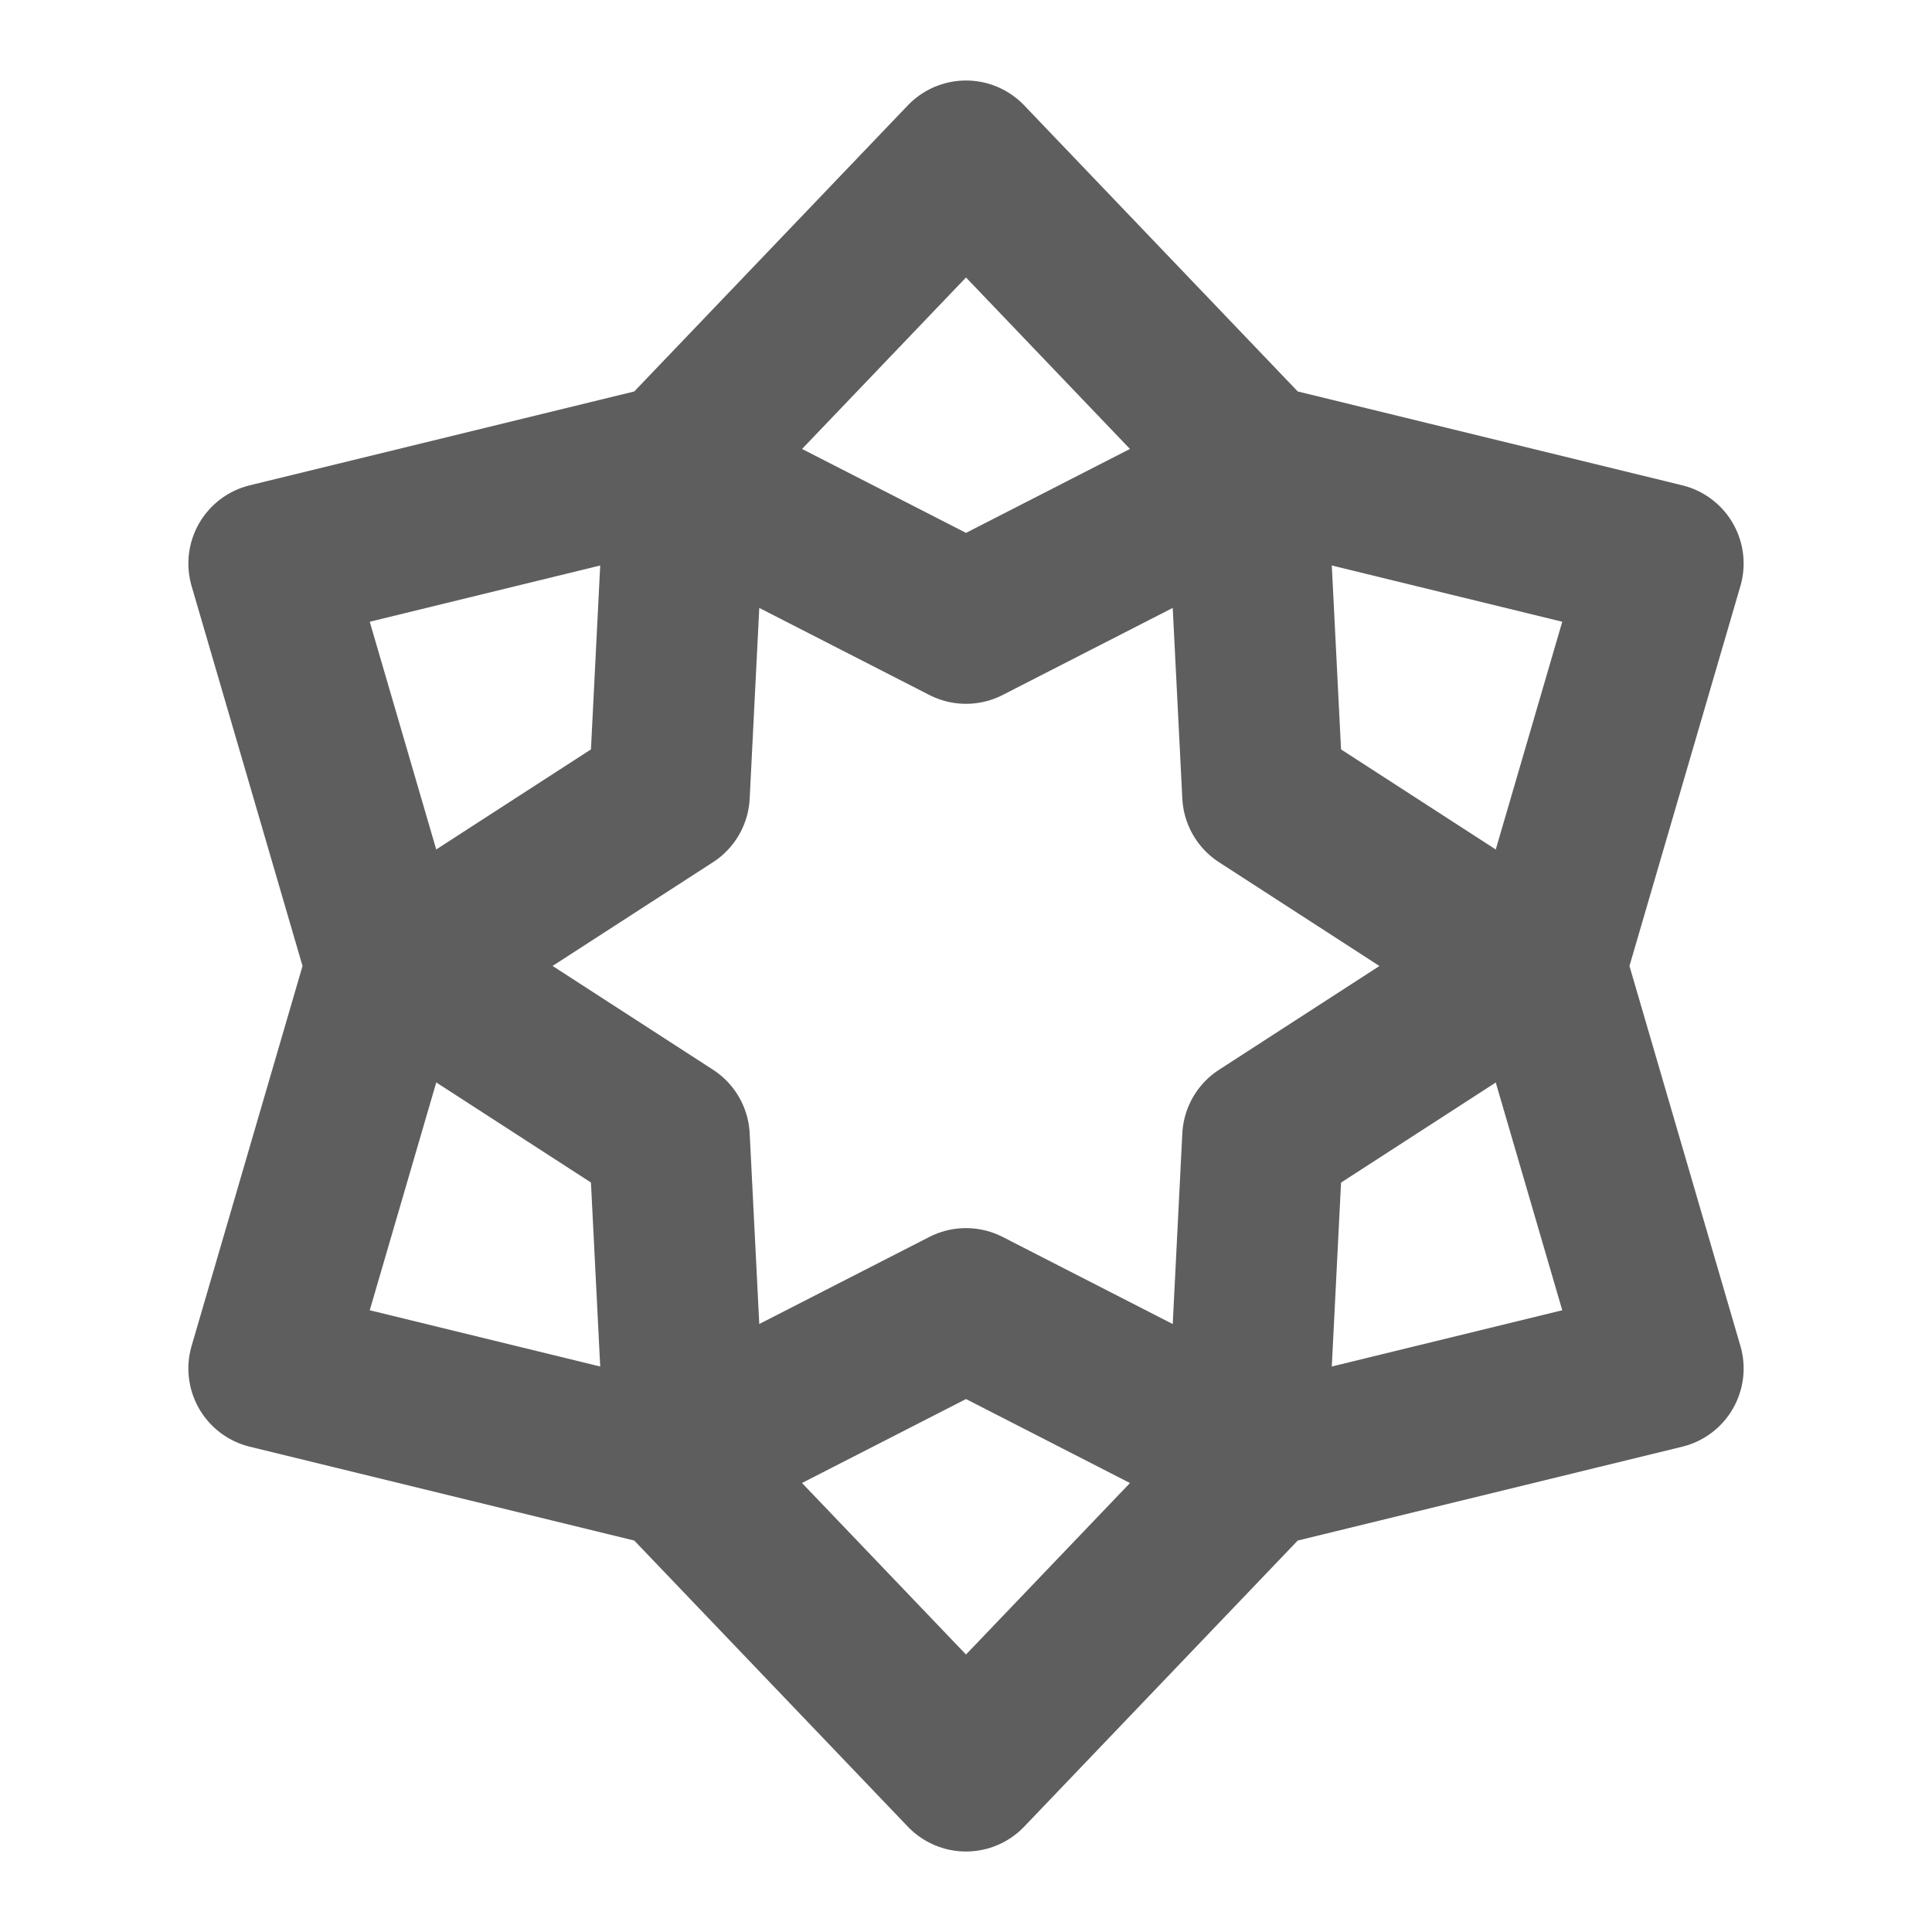 <svg width="80" height="80" fill="none" stroke="#5e5e5e" stroke-linecap="round" stroke-linejoin="round" stroke-width="2" viewBox="0 0 24 24" xmlns="http://www.w3.org/2000/svg">
  <path d="m12 2 3.6 3.765L20.66 7l-1.46 5 1.46 5-5.06 1.235L12 22l-3.6-3.765L3.34 17l1.46-5-1.46-5L8.4 5.765 12 2Z"></path>
  <path d="m15.489 5.957.197 3.914L18.977 12l-3.291 2.129-.197 3.914L12 16.256l-3.489 1.786-.197-3.914-3.291-2.129 3.291-2.128.197-3.914L12 7.743l3.489-1.786Z"></path>
</svg>